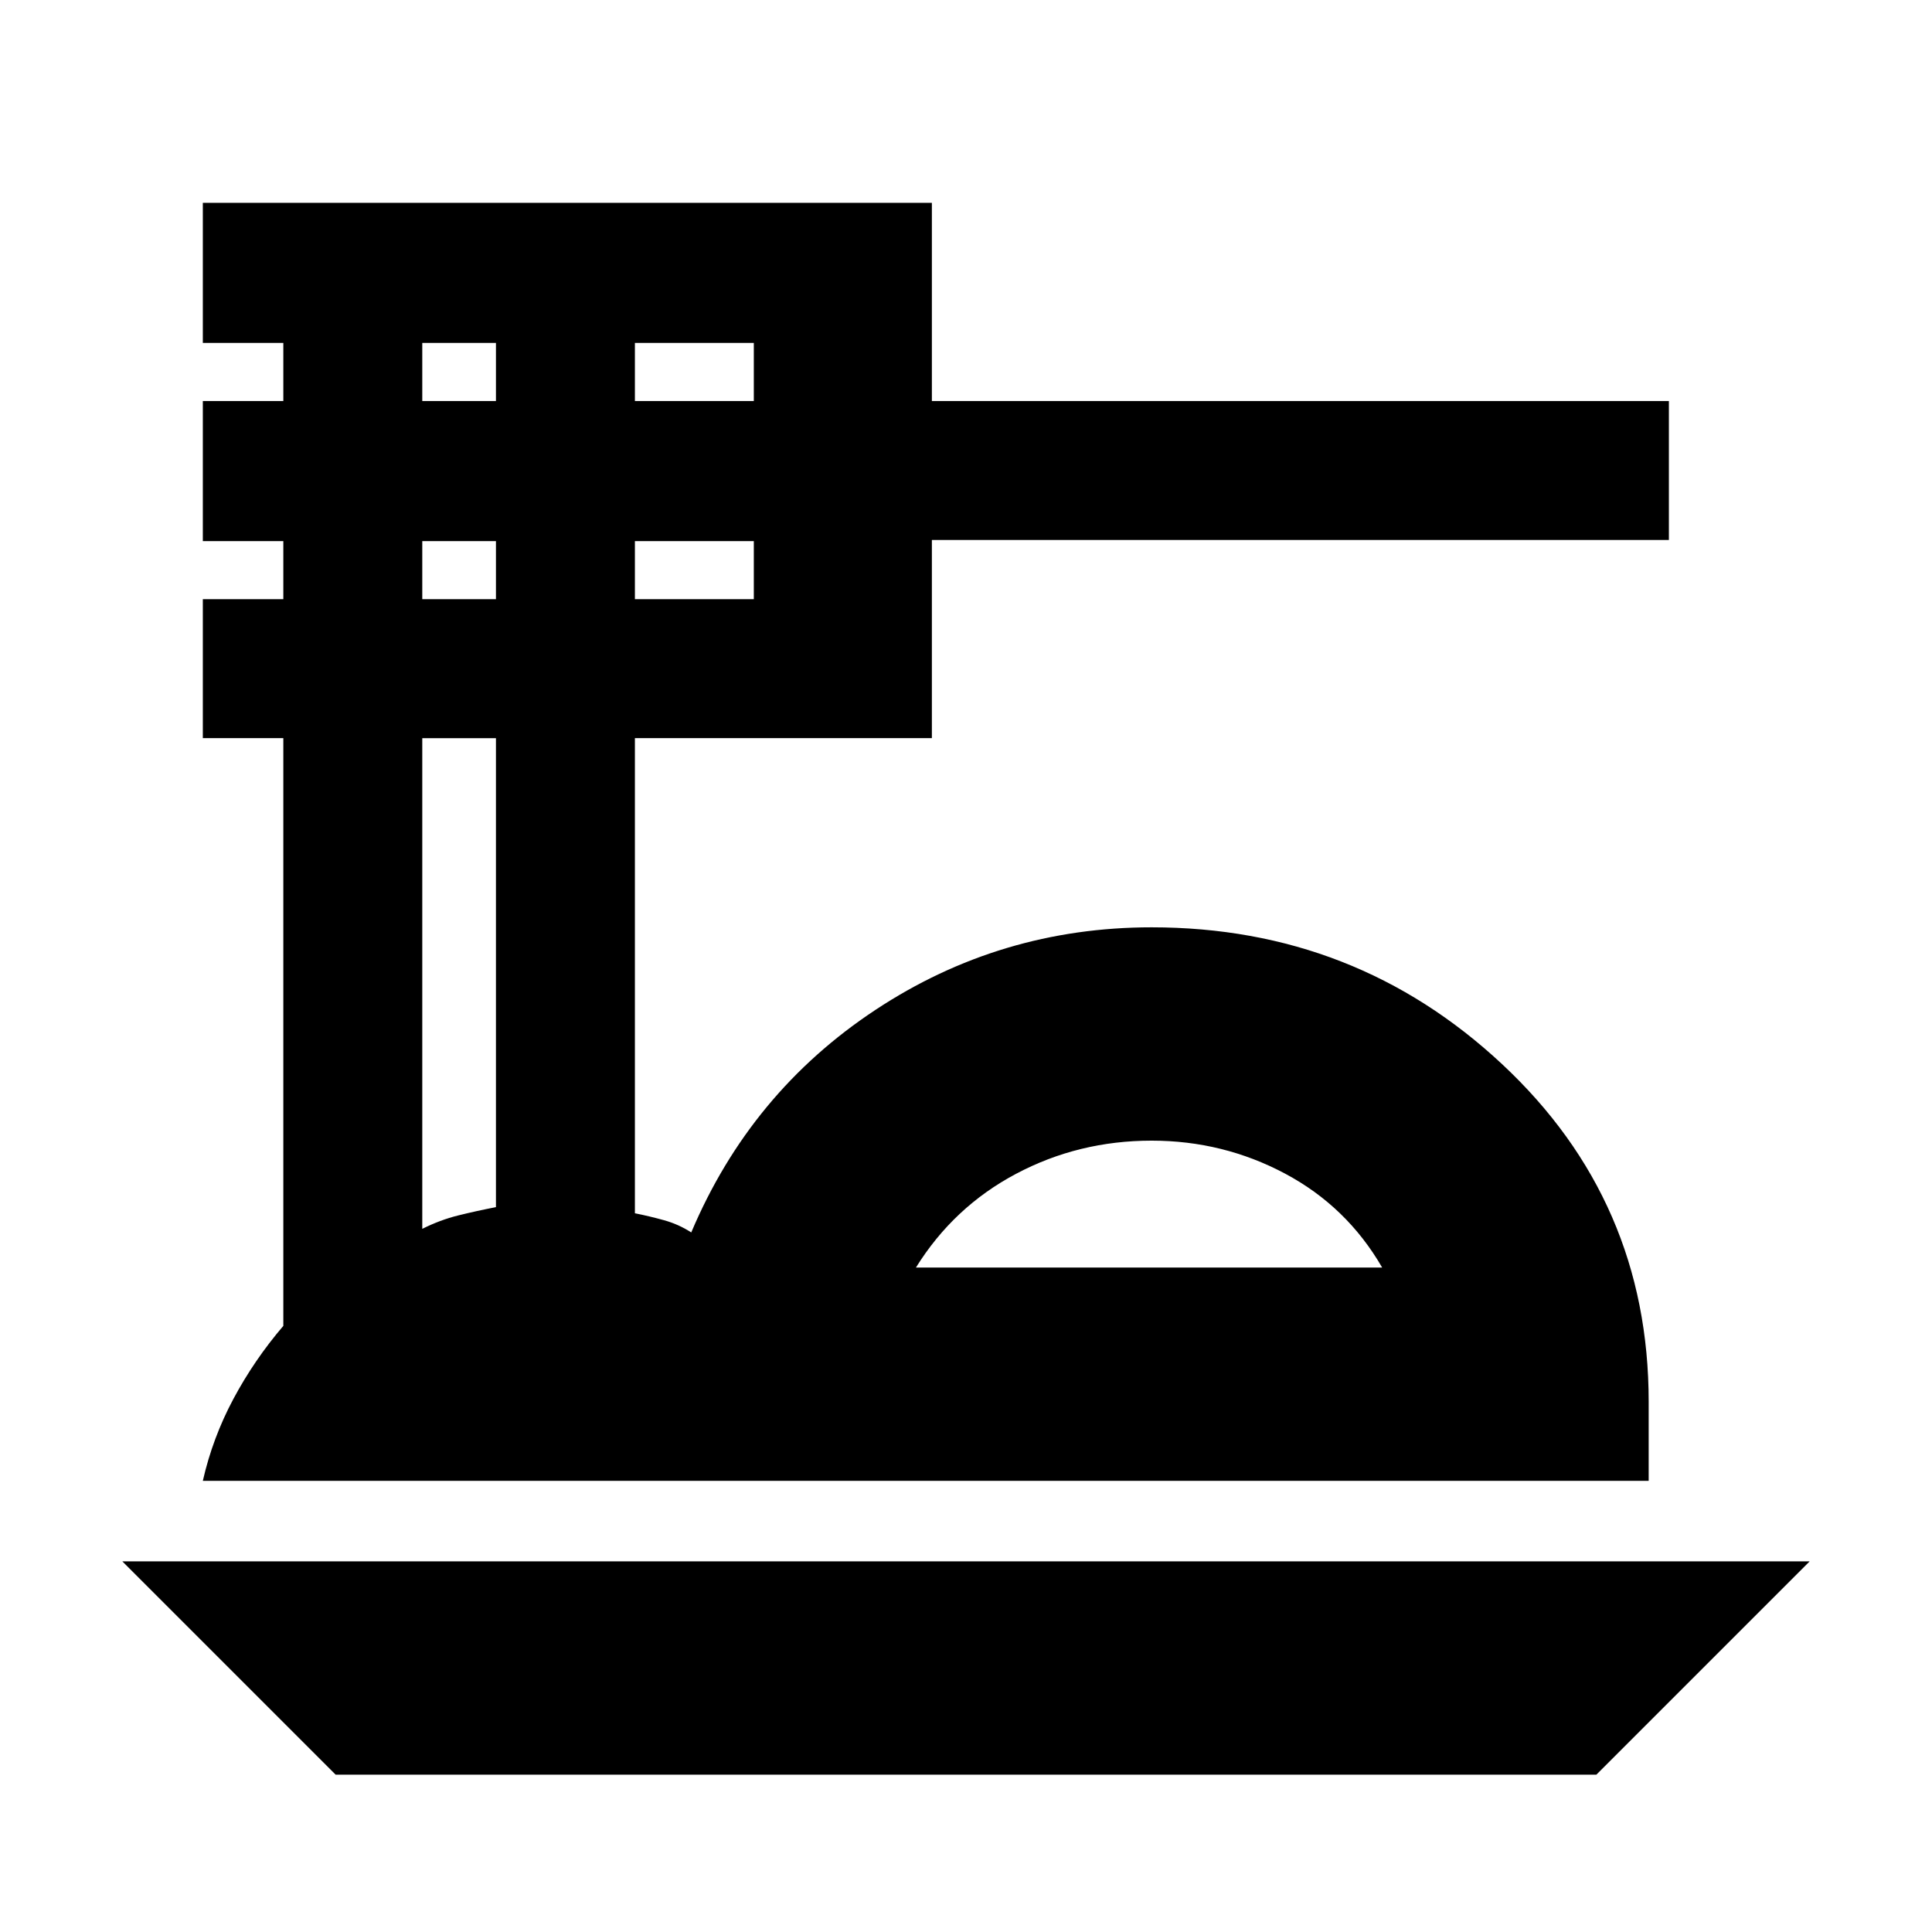 <svg xmlns="http://www.w3.org/2000/svg" height="24" viewBox="0 -960 960 960" width="24"><path d="M166.783-78.172 60.782-184.173h838.436L793.217-78.172H166.783Zm-66.001-146.001q4.869-21.392 15.202-40.734 10.332-19.342 24.798-36.267v-292.043h-40v-69.044h40v-28.869h-40v-69.61h40v-28.869h-40v-69.609h362.261v98.478H829.26v69.044H463.043v98.479H315.478v236.087q7.217 1.434 14.491 3.456 7.273 2.022 13.508 6.065 29.391-69.522 91.497-110.566 62.106-41.043 137.286-41.043 101.305 0 174.132 68 72.826 68 72.826 167.74v39.305H100.782ZM455.13-330.174h231.652q-17.566-30.348-48.305-46.696-30.739-16.347-66.217-16.347-36.347 0-67.39 16.478-31.044 16.478-49.74 46.565ZM315.478-760.74h59.086v-28.869h-59.086v28.869Zm0 98.479h59.086v-28.869h-59.086v28.869ZM209.826-760.74h36.608v-28.869h-36.608v28.869Zm0 98.479h36.608v-28.869h-36.608v28.869Zm0 312.87q8.869-4.435 17.804-6.653 8.935-2.217 18.804-4.143v-233.03h-36.608v243.826Zm361.13 19.217Z"/></svg>
